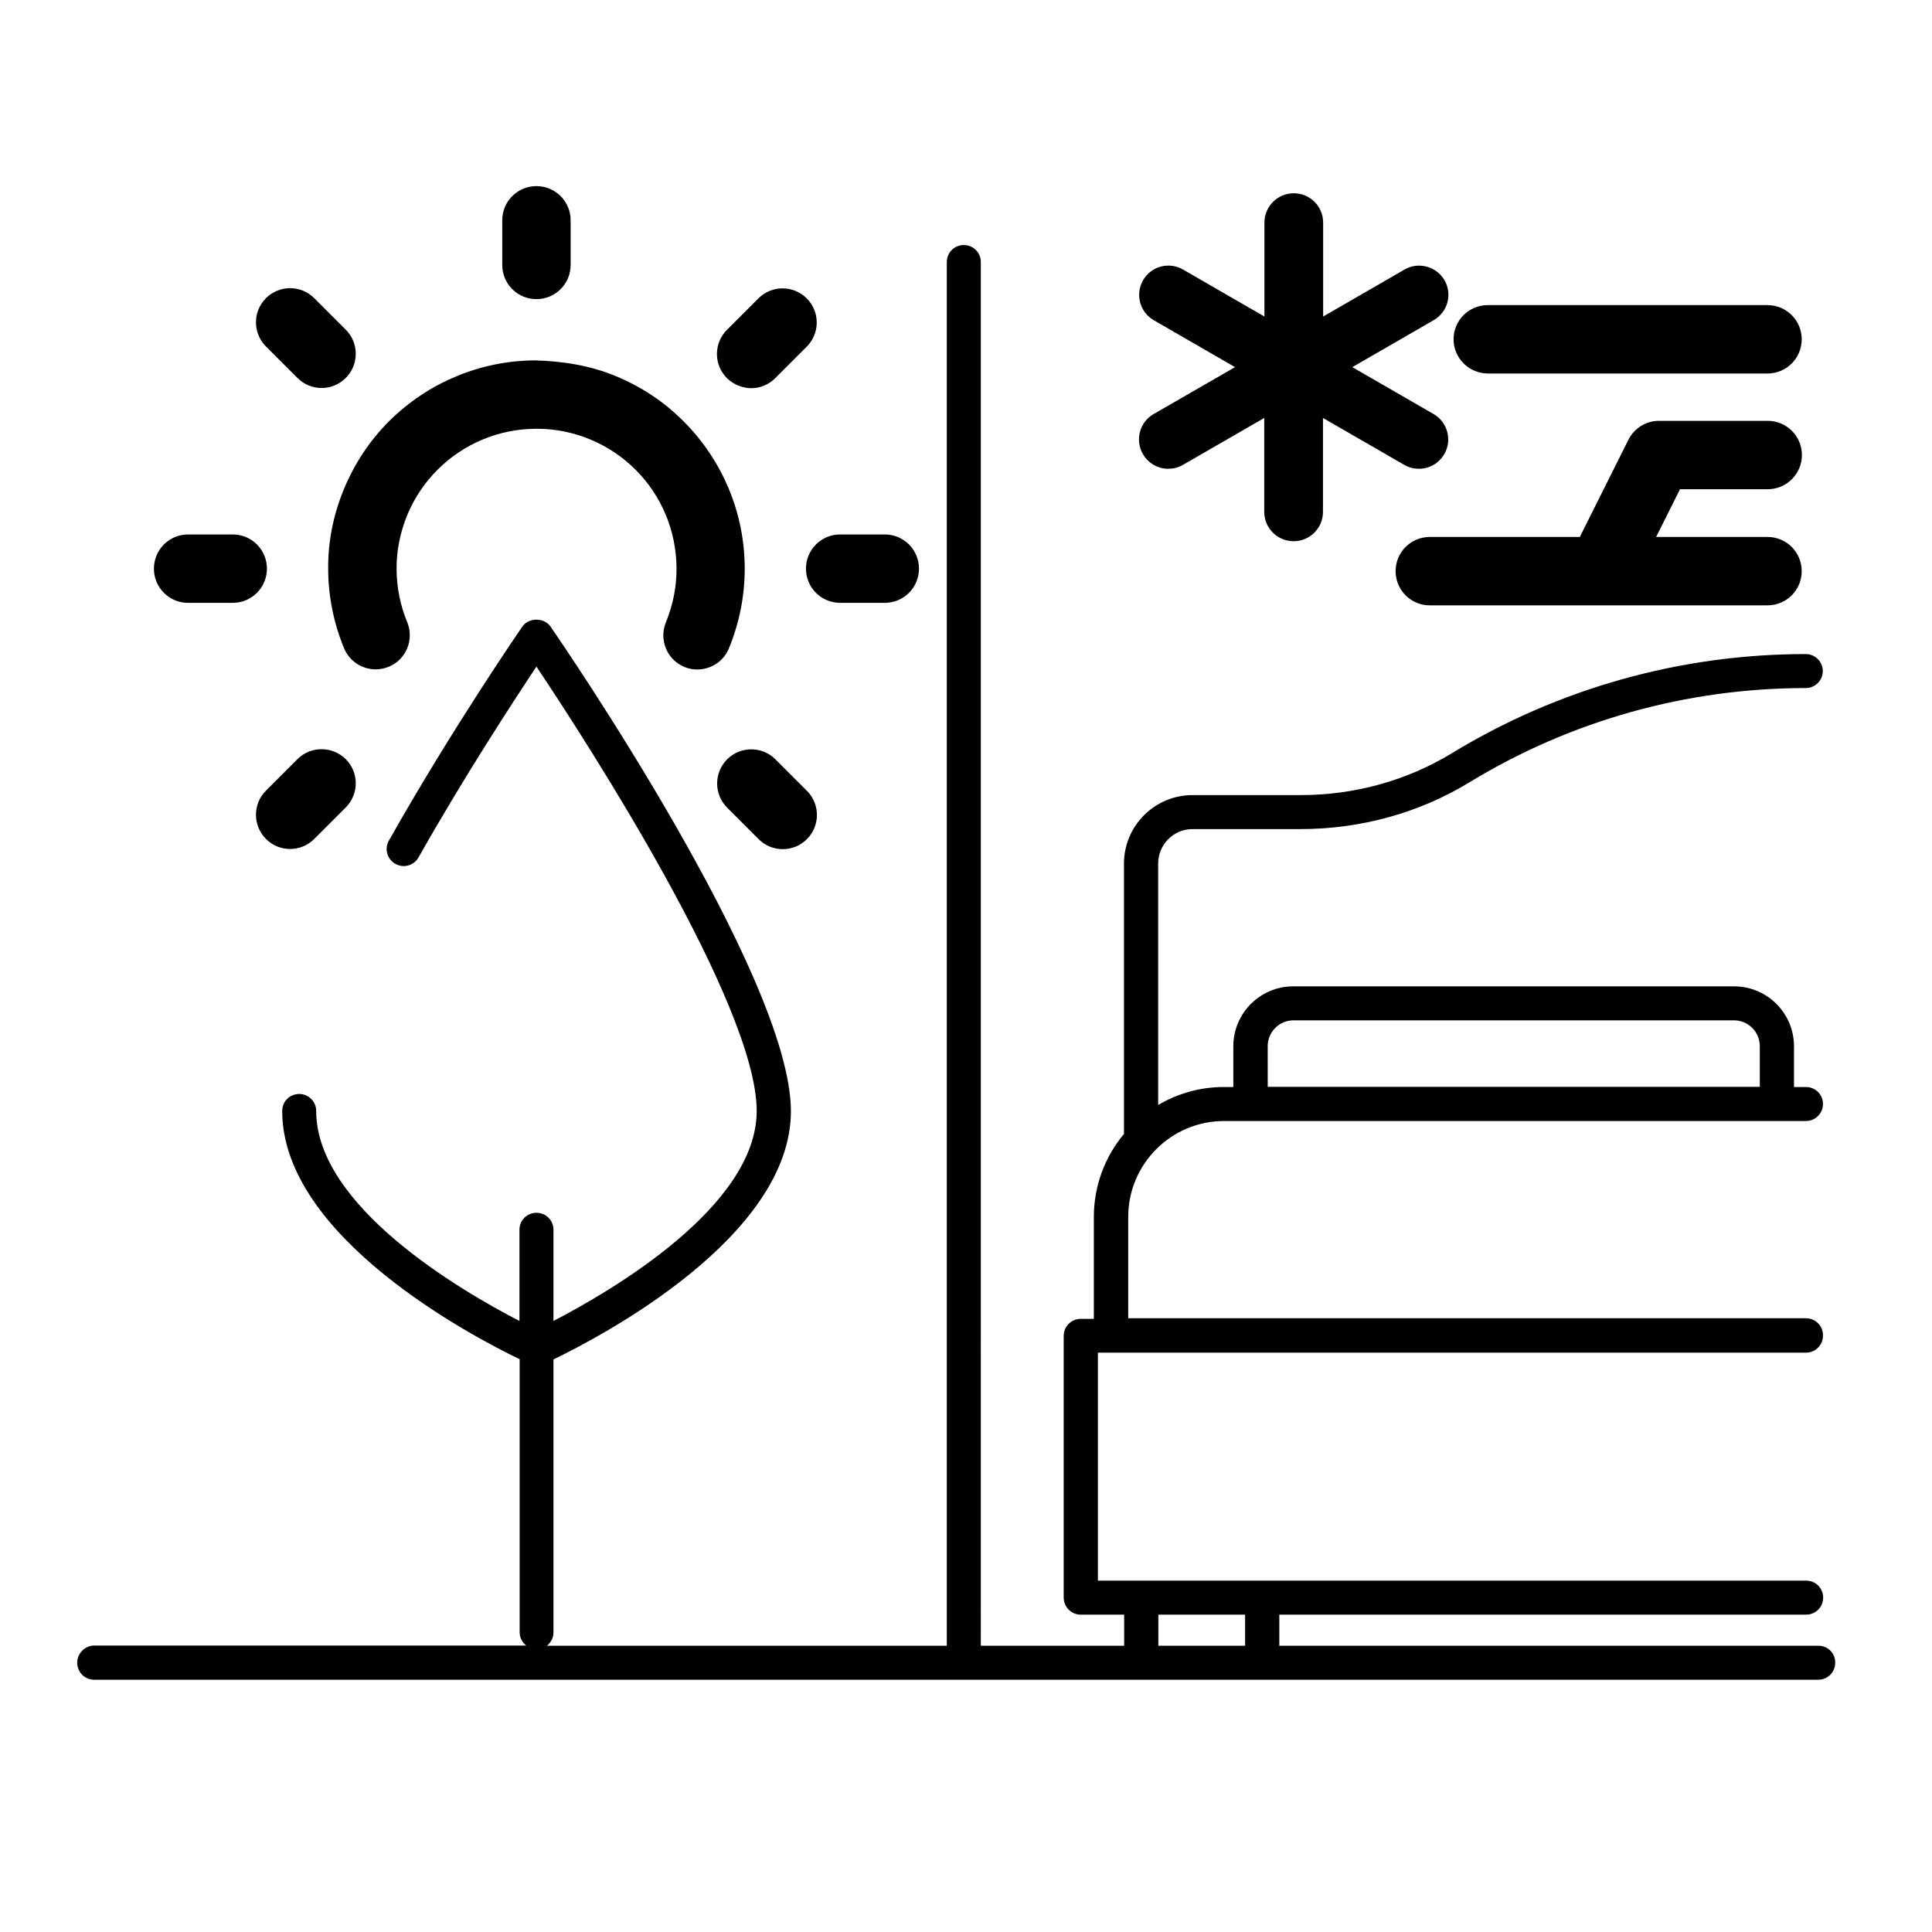 <?xml version="1.0" encoding="UTF-8"?>
<svg width="1200pt" height="1200pt" version="1.1" viewBox="0 0 1200 1200" xmlns="http://www.w3.org/2000/svg">
 <path d="m1129.4 1022.2h-334.8v-19.32h327.24c5.879 0 10.559-4.68 10.559-10.559s-4.68-10.559-10.559-10.559l-439.92-0.004v-141.6h439.8c5.879 0 10.559-4.68 10.559-10.559v-0.121-0.121c0-5.879-4.68-10.559-10.559-10.559h-420.96v-63c0-32.879 26.762-59.52 59.52-59.52h361.44c5.879 0 10.559-4.801 10.559-10.559 0-5.879-4.68-10.559-10.559-10.559h-7.441v-25.32c0-20.52-16.68-37.199-37.199-37.199l-273.84-0.004c-20.52 0-37.199 16.68-37.199 37.199v25.32h-5.879c-14.879 0-28.801 4.078-40.801 11.16v-150c0-11.762 9.602-21.359 21.359-21.359h67.078c37.441 0 73.801-10.078 104.88-29.039 62.762-38.281 135-58.559 208.92-58.559 5.879 0 10.559-4.801 10.559-10.559 0-5.879-4.801-10.559-10.559-10.559-77.762 0-153.84 21.359-219.96 61.68-27.84 16.922-60.238 25.922-93.84 25.922h-67.078c-23.52 0-42.602 19.078-42.602 42.602v167.88c-11.762 14.039-18.719 32.039-18.719 51.719v63.121h-8.16c-5.879 0-10.559 4.801-10.559 10.559v162.6c0 5.879 4.801 10.559 10.559 10.559h27v19.32h-89.039l-0.004-859.45c0-5.879-4.68-10.559-10.559-10.559-5.879 0-10.559 4.68-10.559 10.559v859.44h-248.4c2.398-1.922 4.078-4.801 4.078-8.16l0.004-169.68c29.16-14.039 147.48-75.961 147.48-154.2 0-83.762-143.16-292.08-149.28-300.96-3.961-5.762-13.559-5.762-17.52 0-0.48 0.602-43.68 63.359-82.922 132.96-2.879 5.039-1.078 11.52 4.078 14.398 5.039 2.879 11.52 1.078 14.398-4.078 28.32-50.16 58.68-96.602 73.199-118.44 31.441 47.039 136.8 209.88 136.8 276 0 59.16-90 111.6-126.24 130.44v-56.641c0-5.879-4.68-10.559-10.559-10.559-5.879 0-10.559 4.68-10.559 10.559v56.641c-36.238-18.719-126.24-71.16-126.24-130.44 0-5.879-4.801-10.559-10.559-10.559-5.879 0-10.559 4.68-10.559 10.559 0 78.238 118.32 140.16 147.48 154.2v169.68c0 3.359 1.68 6.238 4.078 8.16h-268.32c-5.879 0.121-10.559 4.801-10.559 10.68s4.68 10.559 10.559 10.559h1070.8c5.879 0 10.559-4.68 10.559-10.559 0.125-5.879-4.555-10.559-10.434-10.559zm-342-372.48c0-8.762 7.199-15.961 15.961-15.961h273.72c8.762 0 15.961 7.199 15.961 15.961v25.32h-305.64zm-14.043 372.48h-53.879v-19.32h53.879zm-559.68-718.56c6.602-15.84 15.961-30 27.961-42 12.121-12 26.16-21.48 42-27.961 15.48-6.481 31.922-9.719 48.602-9.84 17.281 0.48 34.32 3.121 50.398 9.84 15.84 6.602 30 15.961 42 28.078 12 12 21.48 26.16 28.078 42 6.481 15.602 9.719 31.922 9.84 48.602 0.121 17.281-3.238 34.32-9.84 50.398-3.359 8.16-11.281 13.078-19.559 13.078-2.762 0-5.398-0.48-8.039-1.559-10.801-4.441-15.961-16.922-11.52-27.719 4.441-10.922 6.719-22.32 6.602-33.961-0.121-11.16-2.281-22.199-6.602-32.641-4.441-10.68-10.801-20.16-18.84-28.199-8.039-8.039-17.52-14.398-28.199-18.84-10.68-4.441-21.84-6.602-33.238-6.602h-0.719c-11.281 0.121-22.199 2.281-32.641 6.602-10.68 4.441-20.16 10.801-28.199 18.84-8.039 8.039-14.398 17.52-18.84 28.199-4.441 10.922-6.719 22.199-6.602 33.84 0.121 11.281 2.281 22.199 6.602 32.641 4.441 10.801-0.602 23.281-11.52 27.719-10.801 4.441-23.16-0.602-27.719-11.52-6.359-15.48-9.719-31.801-9.84-48.602-0.246-17.277 3.113-34.195 9.832-50.395zm308.16 28.32h27.719c11.762 0 21.238 9.48 21.238 21.238 0 11.762-9.48 21.238-21.238 21.238h-27.719c-11.762 0-21.238-9.48-21.238-21.238 0-11.762 9.48-21.238 21.238-21.238zm-426.24 21.238c0-11.762 9.48-21.238 21.238-21.238h27.719c11.762 0 21.238 9.48 21.238 21.238 0 11.762-9.48 21.238-21.238 21.238h-27.719c-11.758 0-21.238-9.477-21.238-21.238zm216.36-188.64v-27.719c0-11.762 9.48-21.238 21.238-21.238 11.762 0 21.238 9.48 21.238 21.238v27.719c0 11.762-9.48 21.238-21.238 21.238-11.758 0.004-21.238-9.477-21.238-21.238zm139.56 70.32c-8.281-8.281-8.281-21.719 0-30l19.559-19.559c8.281-8.281 21.719-8.281 30 0s8.281 21.719 0 30l-19.559 19.559c-4.199 4.199-9.602 6.238-15 6.238-5.398-0.117-10.797-2.156-15-6.238zm-236.76 236.64c8.281 8.281 8.281 21.719 0 30l-19.559 19.559c-4.199 4.199-9.602 6.238-15 6.238-5.398 0-10.801-2.039-15-6.238-8.281-8.281-8.281-21.719 0-30l19.559-19.559c8.277-8.281 21.719-8.16 30 0zm286.44 19.68c8.281 8.281 8.281 21.719 0 30-4.199 4.199-9.602 6.238-15 6.238-5.398 0-10.801-2.039-15-6.238l-19.559-19.559c-8.281-8.281-8.281-21.719 0-30s21.719-8.281 30 0zm-336-276c-8.281-8.281-8.281-21.719 0-30s21.719-8.281 30 0l19.559 19.559c8.281 8.281 8.281 21.719 0 30-4.199 4.199-9.602 6.238-15 6.238s-10.801-2.039-15-6.238zm544.8-41.16c5.039-8.762 16.199-11.641 24.84-6.602l50.52 29.16v-58.32c0-10.078 8.16-18.238 18.238-18.238s18.238 8.16 18.238 18.238v58.32l50.52-29.16c8.641-5.039 19.801-2.039 24.84 6.602s2.039 19.801-6.719 24.84l-50.516 29.16 50.52 29.16c8.641 5.039 11.641 16.199 6.602 24.84-3.359 5.879-9.48 9.121-15.719 9.121-3.121 0-6.238-0.719-9.121-2.398l-50.52-29.16v58.32c0 10.078-8.16 18.238-18.238 18.238-10.078 0-18.238-8.16-18.238-18.238v-58.32l-50.52 29.16c-2.879 1.68-6 2.398-9.121 2.398-6.238 0-12.359-3.238-15.719-9.121-5.039-8.762-2.039-19.801 6.602-24.84l50.633-29.16-50.52-29.16c-8.641-5.039-11.641-16.078-6.602-24.84zm192.84 36.719c0-11.762 9.48-21.238 21.238-21.238h173.76c11.762 0 21.238 9.48 21.238 21.238 0 11.762-9.48 21.238-21.238 21.238h-173.76c-11.758-0.117-21.238-9.598-21.238-21.238zm72 122.76h6.602l-0.121-0.121 30.121-60.238c3.602-7.199 10.922-11.762 18.961-11.762h67.559c11.762 0 21.238 9.48 21.238 21.238 0 11.641-9.48 21.238-21.238 21.238h-54.48l-14.762 29.52-0.121 0.121h69.238c11.762 0 21.238 9.48 21.238 21.238 0 11.762-9.48 21.238-21.238 21.238h-209.76c-11.762 0-21.238-9.48-21.238-21.238 0-11.762 9.48-21.238 21.238-21.238z"/>
</svg>
